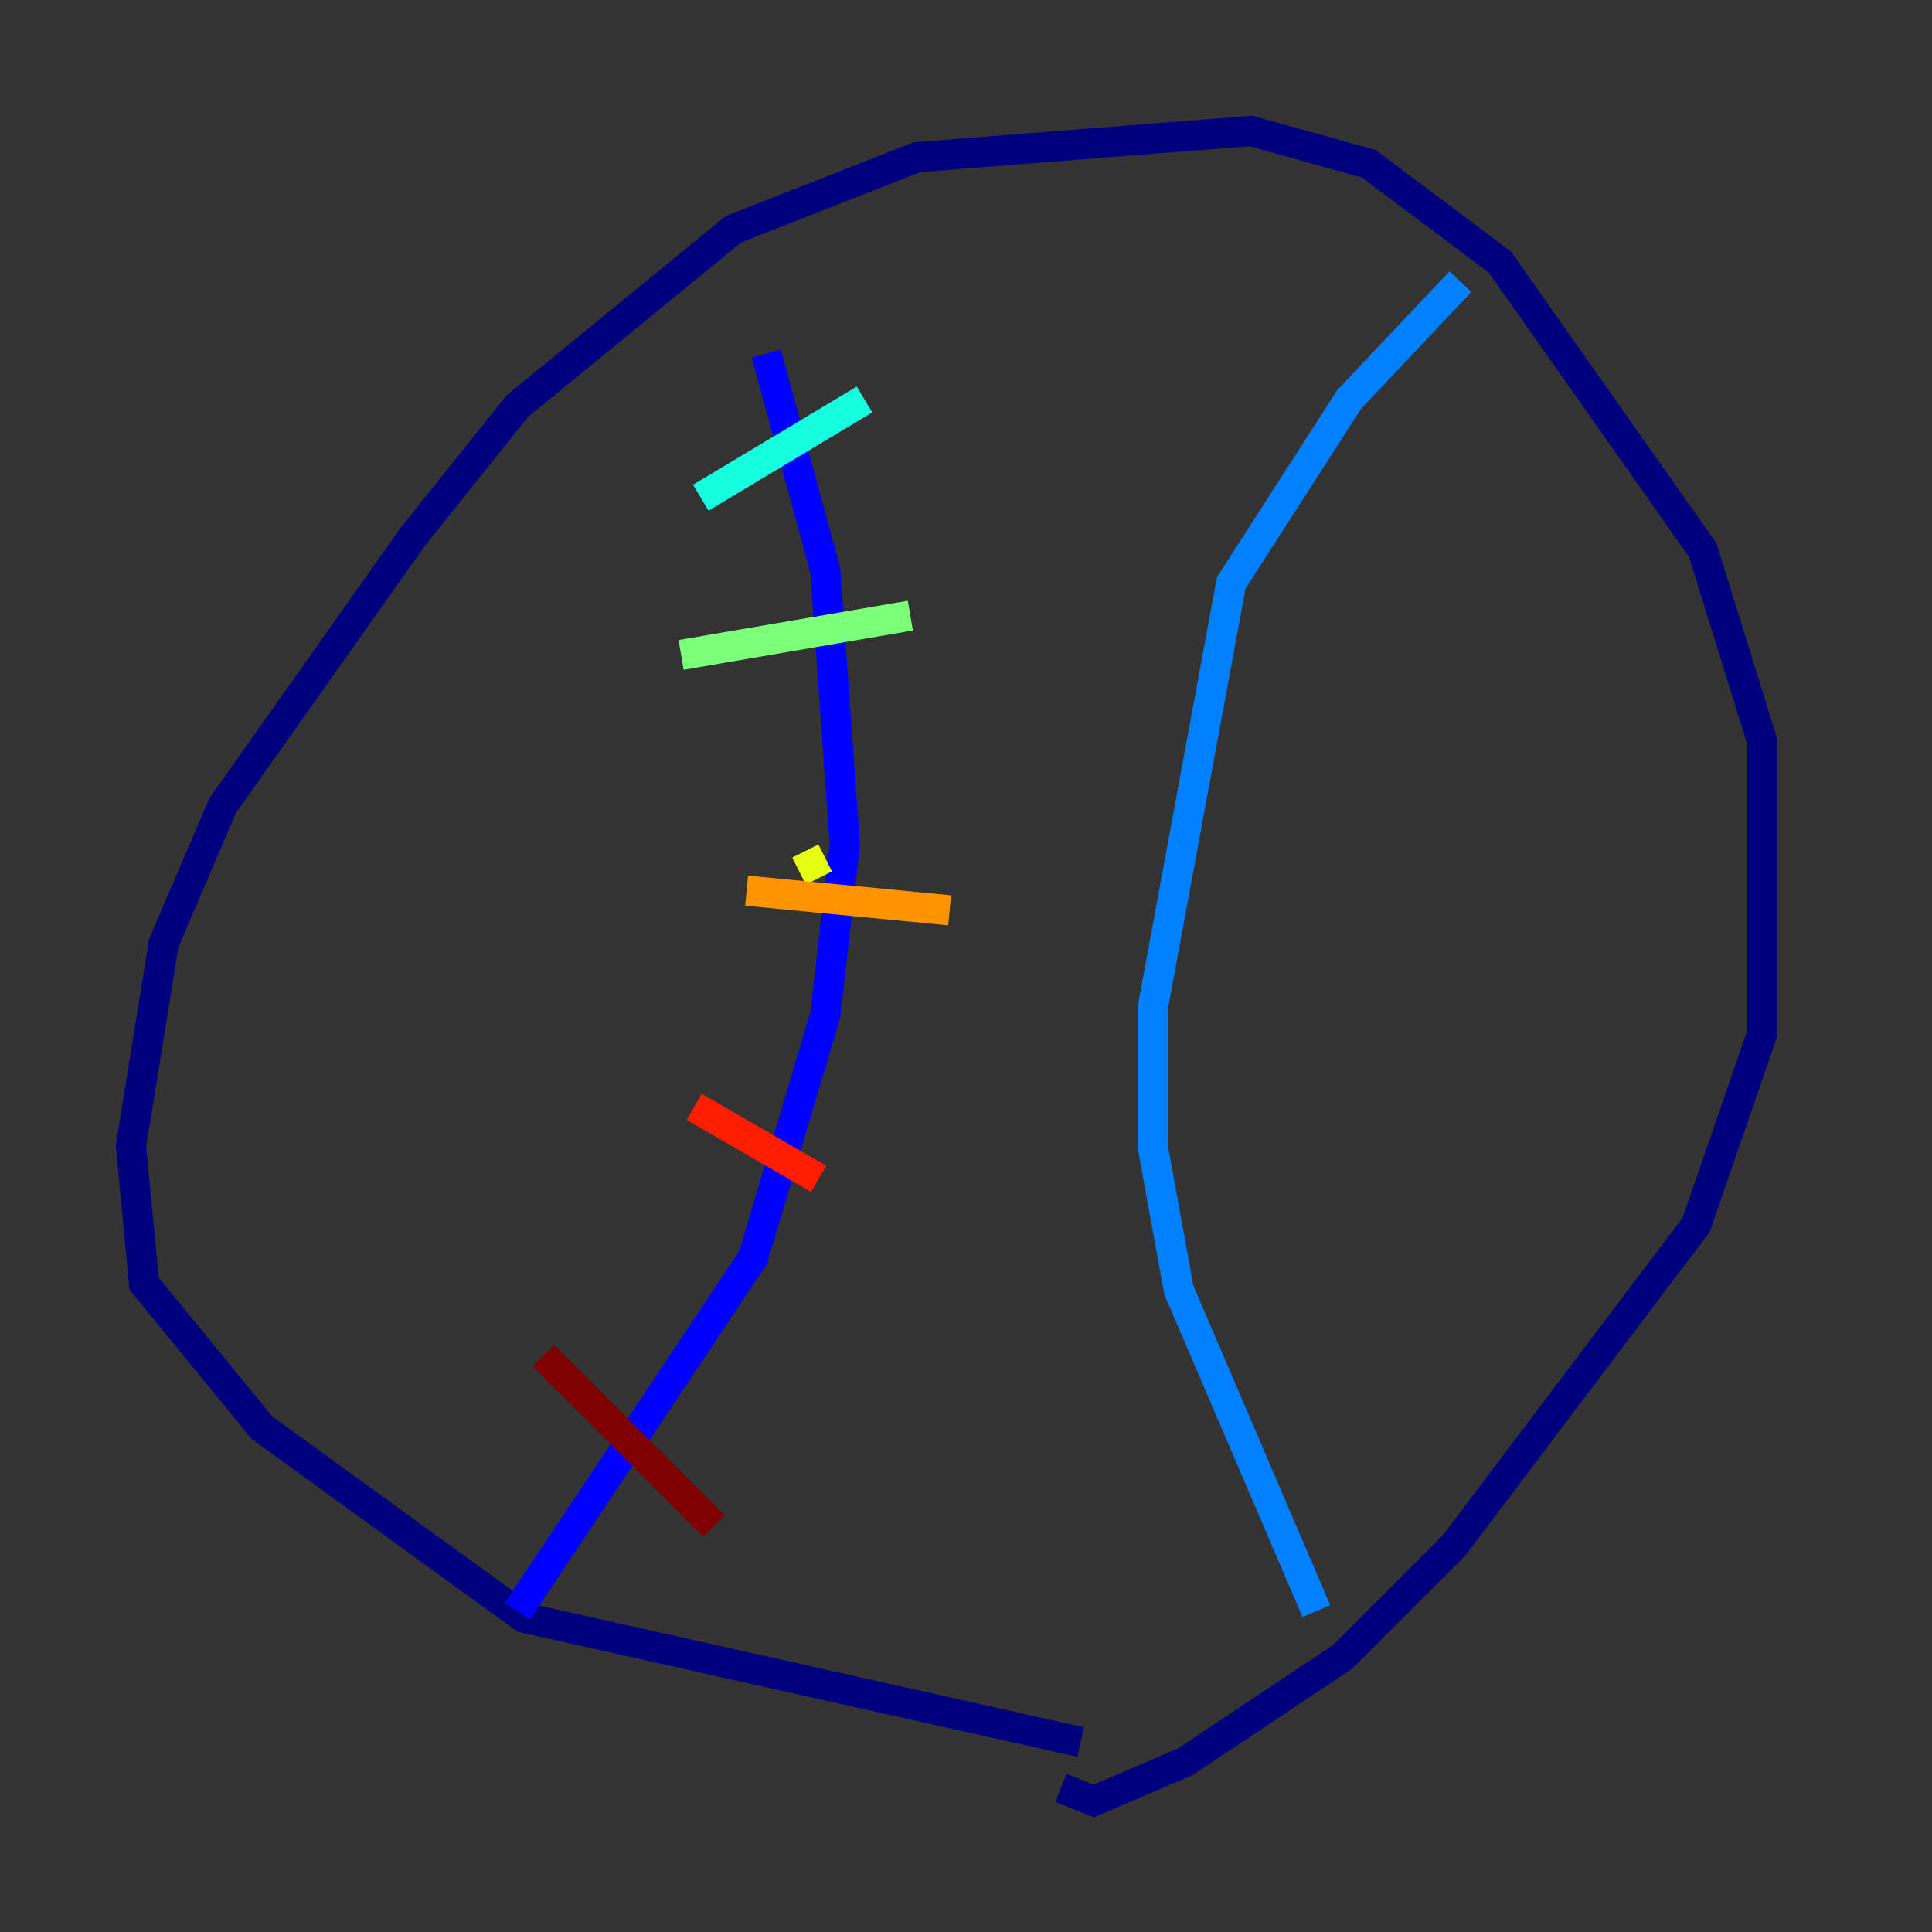 <?xml version="1.0" encoding="utf-8" ?>
<svg baseProfile="tiny" height="128" version="1.2" viewBox="0,0,128,128" width="128" xmlns="http://www.w3.org/2000/svg" xmlns:ev="http://www.w3.org/2001/xml-events" xmlns:xlink="http://www.w3.org/1999/xlink"><rect x="0" y="0" width="128" height="128" fill="#333333" stroke="none"/><defs /><polyline fill="none" points="71.593,115.417 34.712,107.173 17.356,94.59 9.546,85.044 8.678,75.932 10.848,62.481 14.752,53.37 27.336,35.58 34.278,26.902 48.597,15.186 60.746,10.414 82.875,8.678 90.685,10.848 99.363,17.356 112.814,36.447 116.719,49.031 116.719,68.556 112.38,81.139 96.325,102.4 88.949,109.776 78.536,116.719 72.461,119.322 70.291,118.454" stroke="#00007f" stroke-width="2" /><polyline fill="none" points="34.278,106.739 49.898,83.308 54.671,67.254 55.973,55.973 54.671,37.749 50.766,23.43" stroke="#0000ff" stroke-width="2" /><polyline fill="none" points="87.214,106.739 78.102,85.478 76.366,75.932 76.366,66.82 81.573,38.617 89.383,26.468 96.759,18.658" stroke="#0080ff" stroke-width="2" /><polyline fill="none" points="46.427,32.976 57.275,26.468" stroke="#15ffe1" stroke-width="2" /><polyline fill="none" points="45.125,43.39 60.312,40.786" stroke="#7cff79" stroke-width="2" /><polyline fill="none" points="54.671,56.841 52.936,57.709" stroke="#e4ff12" stroke-width="2" /><polyline fill="none" points="49.464,59.01 62.915,60.312" stroke="#ff9400" stroke-width="2" /><polyline fill="none" points="45.993,73.329 54.237,78.102" stroke="#ff1d00" stroke-width="2" /><polyline fill="none" points="36.014,89.817 47.295,101.098" stroke="#7f0000" stroke-width="2" /></svg>